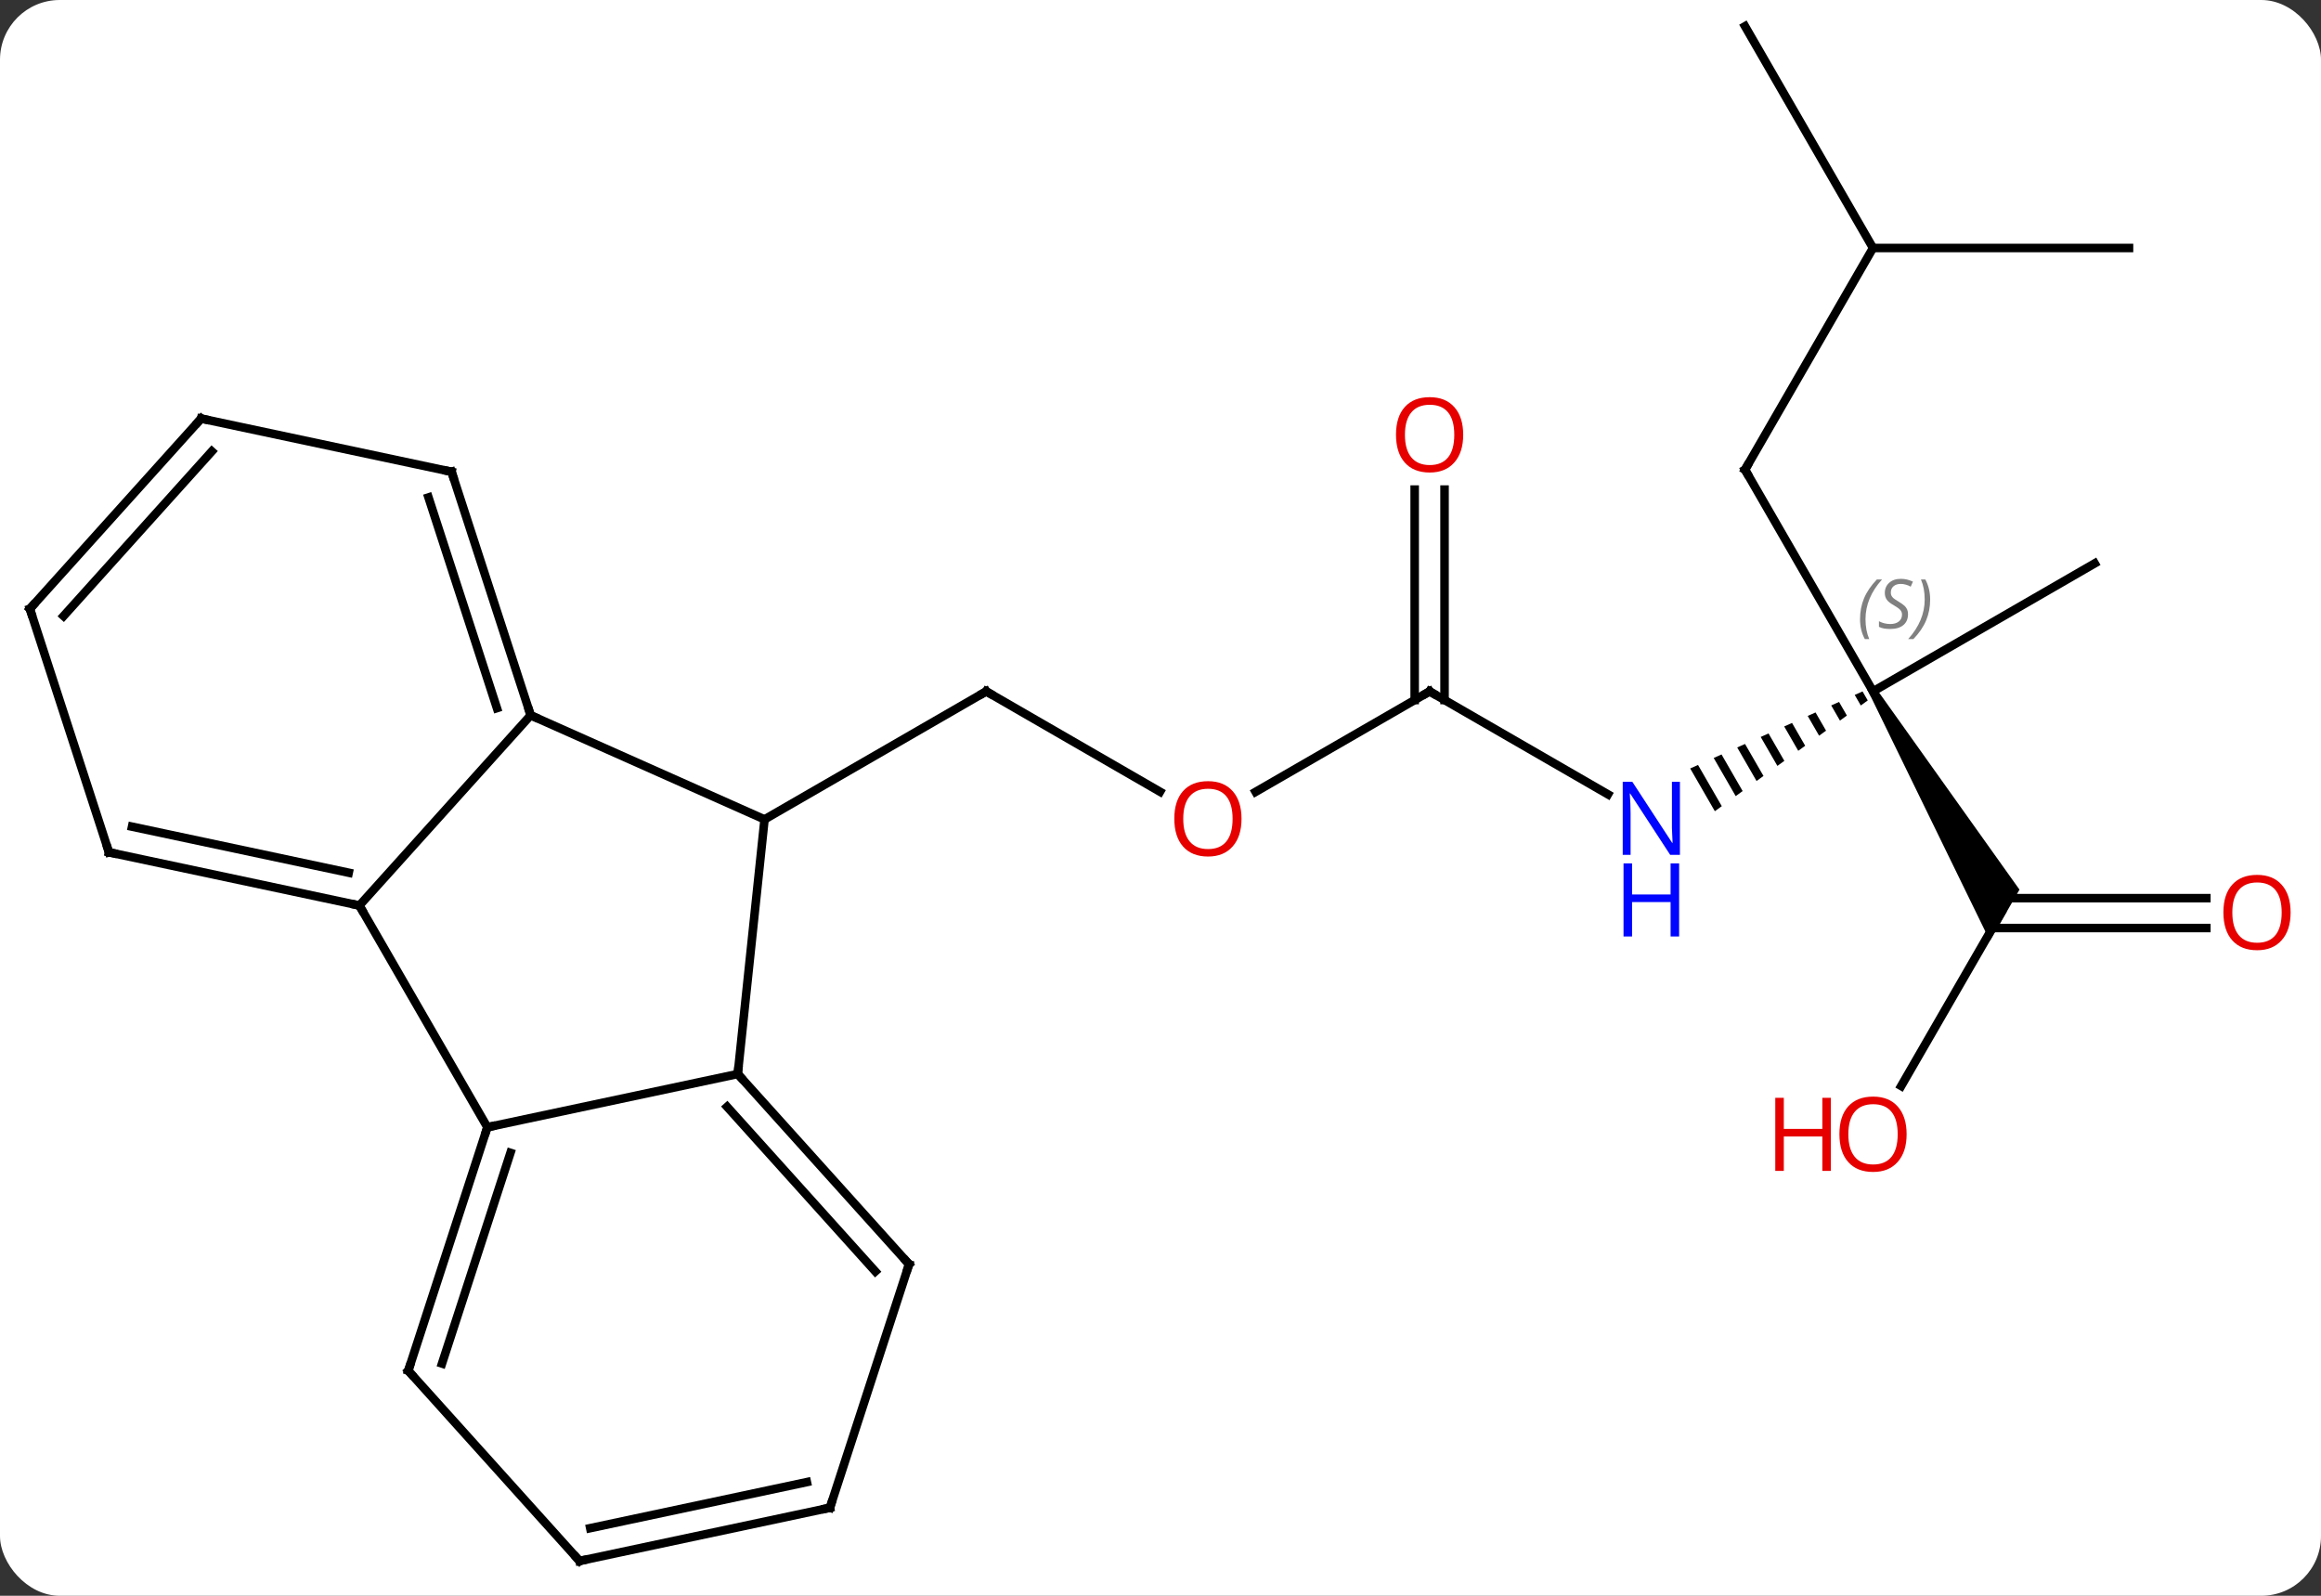 <svg width="272" viewBox="0 0 272 187" style="fill-opacity:1; color-rendering:auto; color-interpolation:auto; text-rendering:auto; stroke:black; stroke-linecap:square; stroke-miterlimit:10; shape-rendering:auto; stroke-opacity:1; fill:black; stroke-dasharray:none; font-weight:normal; stroke-width:1; font-family:'Open Sans'; font-style:normal; stroke-linejoin:miter; font-size:12; stroke-dashoffset:0; image-rendering:auto;" height="187" class="cas-substance-image" xmlns:xlink="http://www.w3.org/1999/xlink" xmlns="http://www.w3.org/2000/svg"><rect x="0" y="0" width="272" height="187" fill="#333333" stroke="none"/><svg class="cas-substance-single-component"><rect y="0" x="0" width="272" stroke="none" ry="7" rx="7" height="187" fill="white" class="cas-substance-group"/><svg y="0" x="0" width="272" viewBox="0 0 272 187" style="fill:black;" height="187" class="cas-substance-single-component-image"><svg><g><g transform="translate(134,93)" style="text-rendering:geometricPrecision; color-rendering:optimizeQuality; color-interpolation:linearRGB; stroke-linecap:butt; image-rendering:optimizeQuality;"><path style="stroke:none;" d="M84.273 -11.975 L83.355 -11.565 L84.068 -10.328 L84.883 -10.918 L84.273 -11.975 ZM81.519 -10.744 L80.601 -10.334 L80.601 -10.334 L81.625 -8.558 L81.625 -8.558 L82.439 -9.148 L81.519 -10.744 ZM78.764 -9.513 L77.847 -9.102 L79.181 -6.788 L79.996 -7.378 L78.764 -9.513 ZM76.01 -8.282 L75.092 -7.871 L76.738 -5.018 L77.552 -5.608 L76.01 -8.282 ZM73.256 -7.051 L72.338 -6.64 L74.294 -3.248 L75.109 -3.838 L73.256 -7.051 ZM70.502 -5.819 L69.584 -5.409 L71.851 -1.479 L72.665 -2.068 L70.502 -5.819 ZM67.748 -4.588 L66.83 -4.178 L66.83 -4.178 L69.407 0.291 L70.222 -0.299 L67.748 -4.588 ZM64.994 -3.357 L64.076 -2.947 L64.076 -2.947 L66.964 2.061 L67.778 1.471 L64.994 -3.357 Z"/><line y2="-37.959" y1="-11.979" x2="70.5" x1="85.5" style="fill:none;"/><path style="stroke:none;" d="M85.067 -11.729 L85.933 -12.229 L102.665 11.251 L99.201 17.251 Z"/><line y2="-26.979" y1="-11.979" x2="111.48" x1="85.5" style="fill:none;"/><line y2="-11.979" y1="0.086" x2="33.537" x1="54.436" style="fill:none;"/><line y2="-63.939" y1="-37.959" x2="85.5" x1="70.5" style="fill:none;"/><line y2="34.262" y1="14.001" x2="88.803" x1="100.5" style="fill:none;"/><line y2="15.751" y1="15.751" x2="124.562" x1="99.49" style="fill:none;"/><line y2="12.251" y1="12.251" x2="124.562" x1="100.5" style="fill:none;"/><line y2="-0.205" y1="-11.979" x2="13.145" x1="33.537" style="fill:none;"/><line y2="-35.627" y1="-10.969" x2="35.287" x1="35.287" style="fill:none;"/><line y2="-35.627" y1="-10.969" x2="31.787" x1="31.787" style="fill:none;"/><line y2="-63.939" y1="-63.939" x2="115.5" x1="85.5" style="fill:none;"/><line y2="-89.922" y1="-63.939" x2="70.5" x1="85.5" style="fill:none;"/><line y2="-11.979" y1="-0.22" x2="-18.423" x1="1.943" style="fill:none;"/><line y2="3.021" y1="-11.979" x2="-44.403" x1="-18.423" style="fill:none;"/><line y2="32.856" y1="3.021" x2="-47.541" x1="-44.403" style="fill:none;"/><line y2="-9.18" y1="3.021" x2="-71.811" x1="-44.403" style="fill:none;"/><line y2="39.096" y1="32.856" x2="-76.884" x1="-47.541" style="fill:none;"/><line y2="55.152" y1="32.856" x2="-27.465" x1="-47.541" style="fill:none;"/><line y2="55.992" y1="36.7" x2="-31.418" x1="-48.79" style="fill:none;"/><line y2="13.113" y1="-9.18" x2="-91.884" x1="-71.811" style="fill:none;"/><line y2="-37.713" y1="-9.18" x2="-81.081" x1="-71.811" style="fill:none;"/><line y2="-34.71" y1="-10.02" x2="-83.785" x1="-75.764" style="fill:none;"/><line y2="13.113" y1="39.096" x2="-91.884" x1="-76.884" style="fill:none;"/><line y2="67.626" y1="39.096" x2="-86.154" x1="-76.884" style="fill:none;"/><line y2="66.786" y1="42.099" x2="-82.201" x1="-74.18" style="fill:none;"/><line y2="83.682" y1="55.152" x2="-36.738" x1="-27.465" style="fill:none;"/><line y2="6.876" y1="13.113" x2="-121.23" x1="-91.884" style="fill:none;"/><line y2="3.873" y1="9.269" x2="-118.526" x1="-93.133" style="fill:none;"/><line y2="-43.95" y1="-37.713" x2="-110.427" x1="-81.081" style="fill:none;"/><line y2="89.922" y1="67.626" x2="-66.081" x1="-86.154" style="fill:none;"/><line y2="89.922" y1="83.682" x2="-66.081" x1="-36.738" style="fill:none;"/><line y2="86.078" y1="80.679" x2="-64.832" x1="-39.443" style="fill:none;"/><line y2="-21.654" y1="6.876" x2="-130.5" x1="-121.23" style="fill:none;"/><line y2="-21.654" y1="-43.95" x2="-130.5" x1="-110.427" style="fill:none;"/><line y2="-20.814" y1="-40.106" x2="-126.547" x1="-109.178" style="fill:none;"/></g><g transform="translate(134,93)" style="font-size:8.4px; fill:gray; text-rendering:geometricPrecision; image-rendering:optimizeQuality; color-rendering:optimizeQuality; font-family:'Open Sans'; font-style:italic; stroke:gray; color-interpolation:linearRGB;"><path style="stroke:none;" d="M83.98 -20.435 Q83.98 -21.763 84.448 -22.888 Q84.917 -24.013 85.948 -25.091 L86.558 -25.091 Q85.589 -24.029 85.105 -22.857 Q84.62 -21.685 84.62 -20.451 Q84.62 -19.123 85.058 -18.107 L84.542 -18.107 Q83.98 -19.138 83.98 -20.435 ZM89.602 -21.029 Q89.602 -20.201 89.055 -19.748 Q88.508 -19.294 87.508 -19.294 Q87.102 -19.294 86.79 -19.349 Q86.477 -19.404 86.196 -19.544 L86.196 -20.201 Q86.821 -19.873 87.524 -19.873 Q88.149 -19.873 88.524 -20.169 Q88.899 -20.466 88.899 -20.982 Q88.899 -21.294 88.696 -21.521 Q88.493 -21.748 87.93 -22.076 Q87.337 -22.404 87.11 -22.732 Q86.883 -23.06 86.883 -23.513 Q86.883 -24.248 87.399 -24.709 Q87.915 -25.169 88.758 -25.169 Q89.133 -25.169 89.469 -25.091 Q89.805 -25.013 90.18 -24.841 L89.915 -24.248 Q89.665 -24.404 89.344 -24.49 Q89.024 -24.576 88.758 -24.576 Q88.227 -24.576 87.907 -24.302 Q87.587 -24.029 87.587 -23.56 Q87.587 -23.357 87.657 -23.209 Q87.727 -23.06 87.868 -22.927 Q88.008 -22.794 88.43 -22.544 Q88.993 -22.201 89.196 -22.006 Q89.399 -21.81 89.501 -21.576 Q89.602 -21.341 89.602 -21.029 ZM92.197 -22.748 Q92.197 -21.419 91.72 -20.287 Q91.243 -19.154 90.228 -18.107 L89.618 -18.107 Q91.556 -20.263 91.556 -22.748 Q91.556 -24.076 91.118 -25.091 L91.634 -25.091 Q92.197 -24.029 92.197 -22.748 Z"/></g><g transform="translate(134,93)" style="fill:rgb(0,5,255); text-rendering:geometricPrecision; color-rendering:optimizeQuality; image-rendering:optimizeQuality; font-family:'Open Sans'; stroke:rgb(0,5,255); color-interpolation:linearRGB;"><path style="stroke:none;" d="M62.872 7.177 L61.731 7.177 L57.043 -0.01 L56.997 -0.01 Q57.09 1.255 57.09 2.302 L57.09 7.177 L56.168 7.177 L56.168 -1.385 L57.293 -1.385 L61.965 5.771 L62.012 5.771 Q62.012 5.615 61.965 4.755 Q61.918 3.896 61.934 3.521 L61.934 -1.385 L62.872 -1.385 L62.872 7.177 Z"/><path style="stroke:none;" d="M62.778 16.74 L61.778 16.74 L61.778 12.709 L57.262 12.709 L57.262 16.74 L56.262 16.74 L56.262 8.177 L57.262 8.177 L57.262 11.818 L61.778 11.818 L61.778 8.177 L62.778 8.177 L62.778 16.74 Z"/></g><g transform="translate(134,93)" style="stroke-linecap:butt; text-rendering:geometricPrecision; color-rendering:optimizeQuality; image-rendering:optimizeQuality; font-family:'Open Sans'; color-interpolation:linearRGB; stroke-miterlimit:5;"><path style="fill:none;" d="M70.75 -37.526 L70.5 -37.959 L70.75 -38.392"/><path style="fill:none;" d="M33.97 -11.729 L33.537 -11.979 L33.104 -11.729"/><path style="fill:rgb(230,0,0); stroke:none;" d="M89.438 39.914 Q89.438 41.976 88.398 43.156 Q87.359 44.336 85.516 44.336 Q83.625 44.336 82.594 43.172 Q81.562 42.007 81.562 39.898 Q81.562 37.804 82.594 36.656 Q83.625 35.507 85.516 35.507 Q87.375 35.507 88.406 36.679 Q89.438 37.851 89.438 39.914 ZM82.609 39.914 Q82.609 41.648 83.352 42.554 Q84.094 43.461 85.516 43.461 Q86.938 43.461 87.664 42.562 Q88.391 41.664 88.391 39.914 Q88.391 38.179 87.664 37.289 Q86.938 36.398 85.516 36.398 Q84.094 36.398 83.352 37.297 Q82.609 38.195 82.609 39.914 Z"/><path style="fill:rgb(230,0,0); stroke:none;" d="M80.562 44.211 L79.562 44.211 L79.562 40.179 L75.047 40.179 L75.047 44.211 L74.047 44.211 L74.047 35.648 L75.047 35.648 L75.047 39.289 L79.562 39.289 L79.562 35.648 L80.562 35.648 L80.562 44.211 Z"/><path style="fill:rgb(230,0,0); stroke:none;" d="M134.438 13.931 Q134.438 15.993 133.398 17.173 Q132.359 18.353 130.516 18.353 Q128.625 18.353 127.594 17.189 Q126.562 16.024 126.562 13.915 Q126.562 11.821 127.594 10.673 Q128.625 9.524 130.516 9.524 Q132.375 9.524 133.406 10.696 Q134.438 11.868 134.438 13.931 ZM127.609 13.931 Q127.609 15.665 128.352 16.571 Q129.094 17.478 130.516 17.478 Q131.938 17.478 132.664 16.579 Q133.391 15.681 133.391 13.931 Q133.391 12.196 132.664 11.306 Q131.938 10.415 130.516 10.415 Q129.094 10.415 128.352 11.313 Q127.609 12.212 127.609 13.931 Z"/><path style="fill:rgb(230,0,0); stroke:none;" d="M11.495 2.951 Q11.495 5.013 10.455 6.193 Q9.416 7.373 7.573 7.373 Q5.682 7.373 4.651 6.208 Q3.619 5.044 3.619 2.935 Q3.619 0.841 4.651 -0.307 Q5.682 -1.456 7.573 -1.456 Q9.432 -1.456 10.463 -0.284 Q11.495 0.888 11.495 2.951 ZM4.666 2.951 Q4.666 4.685 5.409 5.591 Q6.151 6.498 7.573 6.498 Q8.995 6.498 9.721 5.599 Q10.448 4.701 10.448 2.951 Q10.448 1.216 9.721 0.326 Q8.995 -0.565 7.573 -0.565 Q6.151 -0.565 5.409 0.334 Q4.666 1.232 4.666 2.951 Z"/><path style="fill:rgb(230,0,0); stroke:none;" d="M37.474 -42.049 Q37.474 -39.987 36.435 -38.807 Q35.396 -37.627 33.553 -37.627 Q31.662 -37.627 30.631 -38.791 Q29.599 -39.956 29.599 -42.065 Q29.599 -44.159 30.631 -45.307 Q31.662 -46.456 33.553 -46.456 Q35.412 -46.456 36.443 -45.284 Q37.474 -44.112 37.474 -42.049 ZM30.646 -42.049 Q30.646 -40.315 31.389 -39.409 Q32.131 -38.502 33.553 -38.502 Q34.974 -38.502 35.701 -39.401 Q36.428 -40.299 36.428 -42.049 Q36.428 -43.784 35.701 -44.674 Q34.974 -45.565 33.553 -45.565 Q32.131 -45.565 31.389 -44.666 Q30.646 -43.768 30.646 -42.049 Z"/><path style="fill:none;" d="M-17.99 -11.729 L-18.423 -11.979 L-18.856 -11.729"/><path style="fill:none;" d="M-47.206 33.228 L-47.541 32.856 L-47.489 32.359"/><path style="fill:none;" d="M-71.966 -9.655 L-71.811 -9.18 L-71.354 -8.977"/><path style="fill:none;" d="M-77.038 39.572 L-76.884 39.096 L-76.395 38.992"/><path style="fill:none;" d="M-27.8 54.78 L-27.465 55.152 L-27.62 55.627"/><path style="fill:none;" d="M-92.373 13.009 L-91.884 13.113 L-91.634 13.546"/><path style="fill:none;" d="M-80.927 -37.237 L-81.081 -37.713 L-81.57 -37.817"/><path style="fill:none;" d="M-85.999 67.15 L-86.154 67.626 L-85.82 67.998"/><path style="fill:none;" d="M-36.583 83.207 L-36.738 83.682 L-37.227 83.786"/><path style="fill:none;" d="M-120.741 6.98 L-121.23 6.876 L-121.385 6.401"/><path style="fill:none;" d="M-109.938 -43.846 L-110.427 -43.95 L-110.761 -43.578"/><path style="fill:none;" d="M-66.415 89.55 L-66.081 89.922 L-65.592 89.818"/><path style="fill:none;" d="M-130.345 -21.178 L-130.5 -21.654 L-130.166 -22.026"/></g></g></svg></svg></svg></svg>